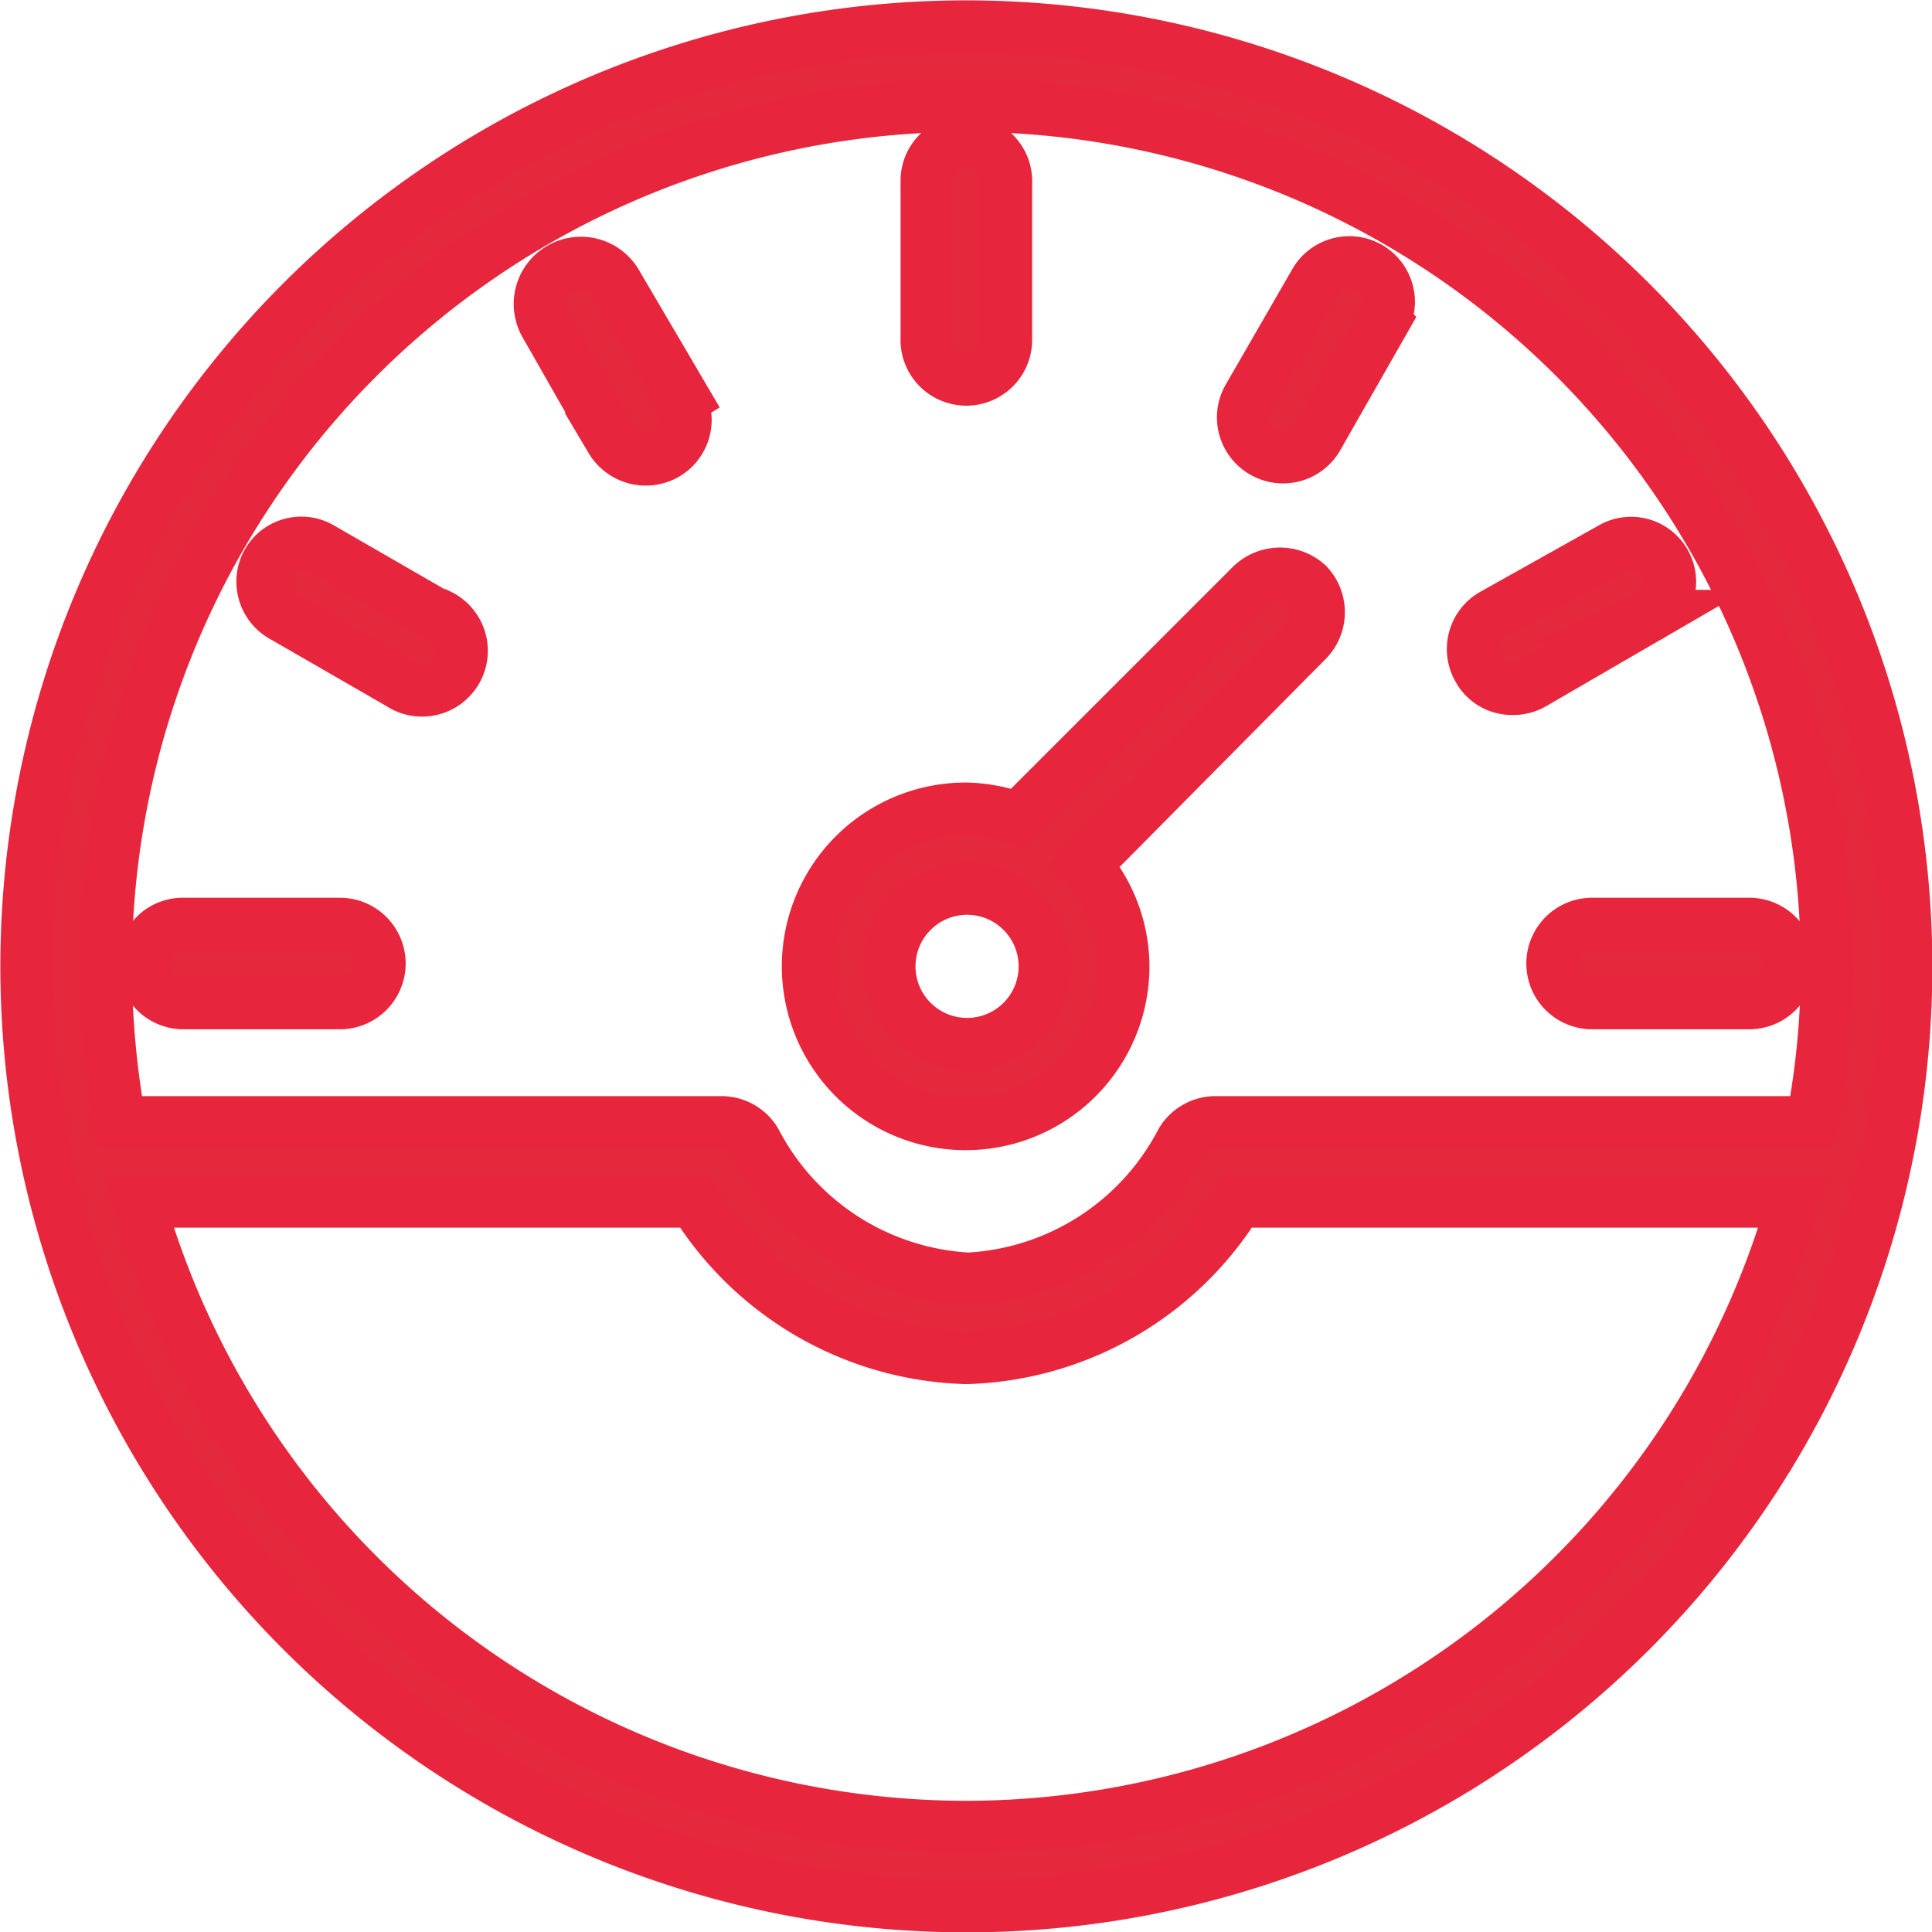 <svg xmlns="http://www.w3.org/2000/svg" viewBox="0 0 27.17 27.17"><defs><style>.cls-1{fill:#e5293d;stroke:#e7263d;stroke-miterlimit:10;stroke-width:0.75px;}</style></defs><title>Asset 1</title><g id="Layer_2" data-name="Layer 2"><g id="Layer_1-2" data-name="Layer 1"><path class="cls-1" d="M13.59.38A13.21,13.21,0,1,0,26.8,13.59,13.22,13.22,0,0,0,13.59.38Zm0,25.32A12.12,12.12,0,0,1,1.94,16.89H9.77a4.64,4.64,0,0,0,3.82,2.2,4.63,4.63,0,0,0,3.81-2.2h7.83A12.12,12.12,0,0,1,13.59,25.7Zm3.5-9.91a.55.55,0,0,0-.47.27,3.6,3.6,0,0,1-3,1.93,3.6,3.6,0,0,1-3-1.93.55.55,0,0,0-.47-.27H1.68a12.59,12.59,0,0,1-.2-2.2,12.11,12.11,0,0,1,24.22,0,11.71,11.71,0,0,1-.21,2.2Z"/><path class="cls-1" d="M17.6,8.24l-3.28,3.28a2.25,2.25,0,0,0-.73-.14,2.21,2.21,0,1,0,2.2,2.23,2.19,2.19,0,0,0-.54-1.45L18.38,9a.56.56,0,0,0,0-.78A.57.57,0,0,0,17.6,8.24Zm-4,6.45a1.1,1.1,0,1,1,1.1-1.1A1.1,1.1,0,0,1,13.59,14.69Z"/><path class="cls-1" d="M13.59,5.33a.55.55,0,0,0,.55-.55V2.58A.55.55,0,0,0,13.59,2a.54.54,0,0,0-.55.55v2.2A.55.55,0,0,0,13.59,5.33Z"/><path class="cls-1" d="M24.6,13H22.39a.55.55,0,0,0-.55.55.55.55,0,0,0,.55.55H24.6a.55.55,0,0,0,.55-.55A.55.55,0,0,0,24.6,13Z"/><path class="cls-1" d="M4.78,13H2.58a.54.54,0,0,0-.55.55.55.55,0,0,0,.55.55h2.2a.55.55,0,0,0,.55-.55A.55.55,0,0,0,4.78,13Z"/><path class="cls-1" d="M9.61,5.6,8.67,4a.55.55,0,1,0-1,.55l.93,1.63a.56.56,0,0,0,.76.2.55.55,0,0,0,.2-.75Z"/><path class="cls-1" d="M23.41,7.92a.54.54,0,0,0-.75-.2h0L21,8.65a.55.55,0,0,0-.2.76.53.53,0,0,0,.47.27.55.55,0,0,0,.28-.07l1.62-.94A.54.54,0,0,0,23.41,7.92Z"/><path class="cls-1" d="M6.15,8.66h0L4.52,7.72a.54.54,0,0,0-.75.19A.55.55,0,0,0,4,8.67H4l1.63.94a.55.55,0,1,0,.55-.95Z"/><path class="cls-1" d="M19.25,3.77a.55.55,0,0,0-.75.2L17.56,5.6a.55.55,0,0,0,.21.75.55.55,0,0,0,.75-.2l.93-1.63A.55.55,0,0,0,19.25,3.77Z"/></g></g></svg>